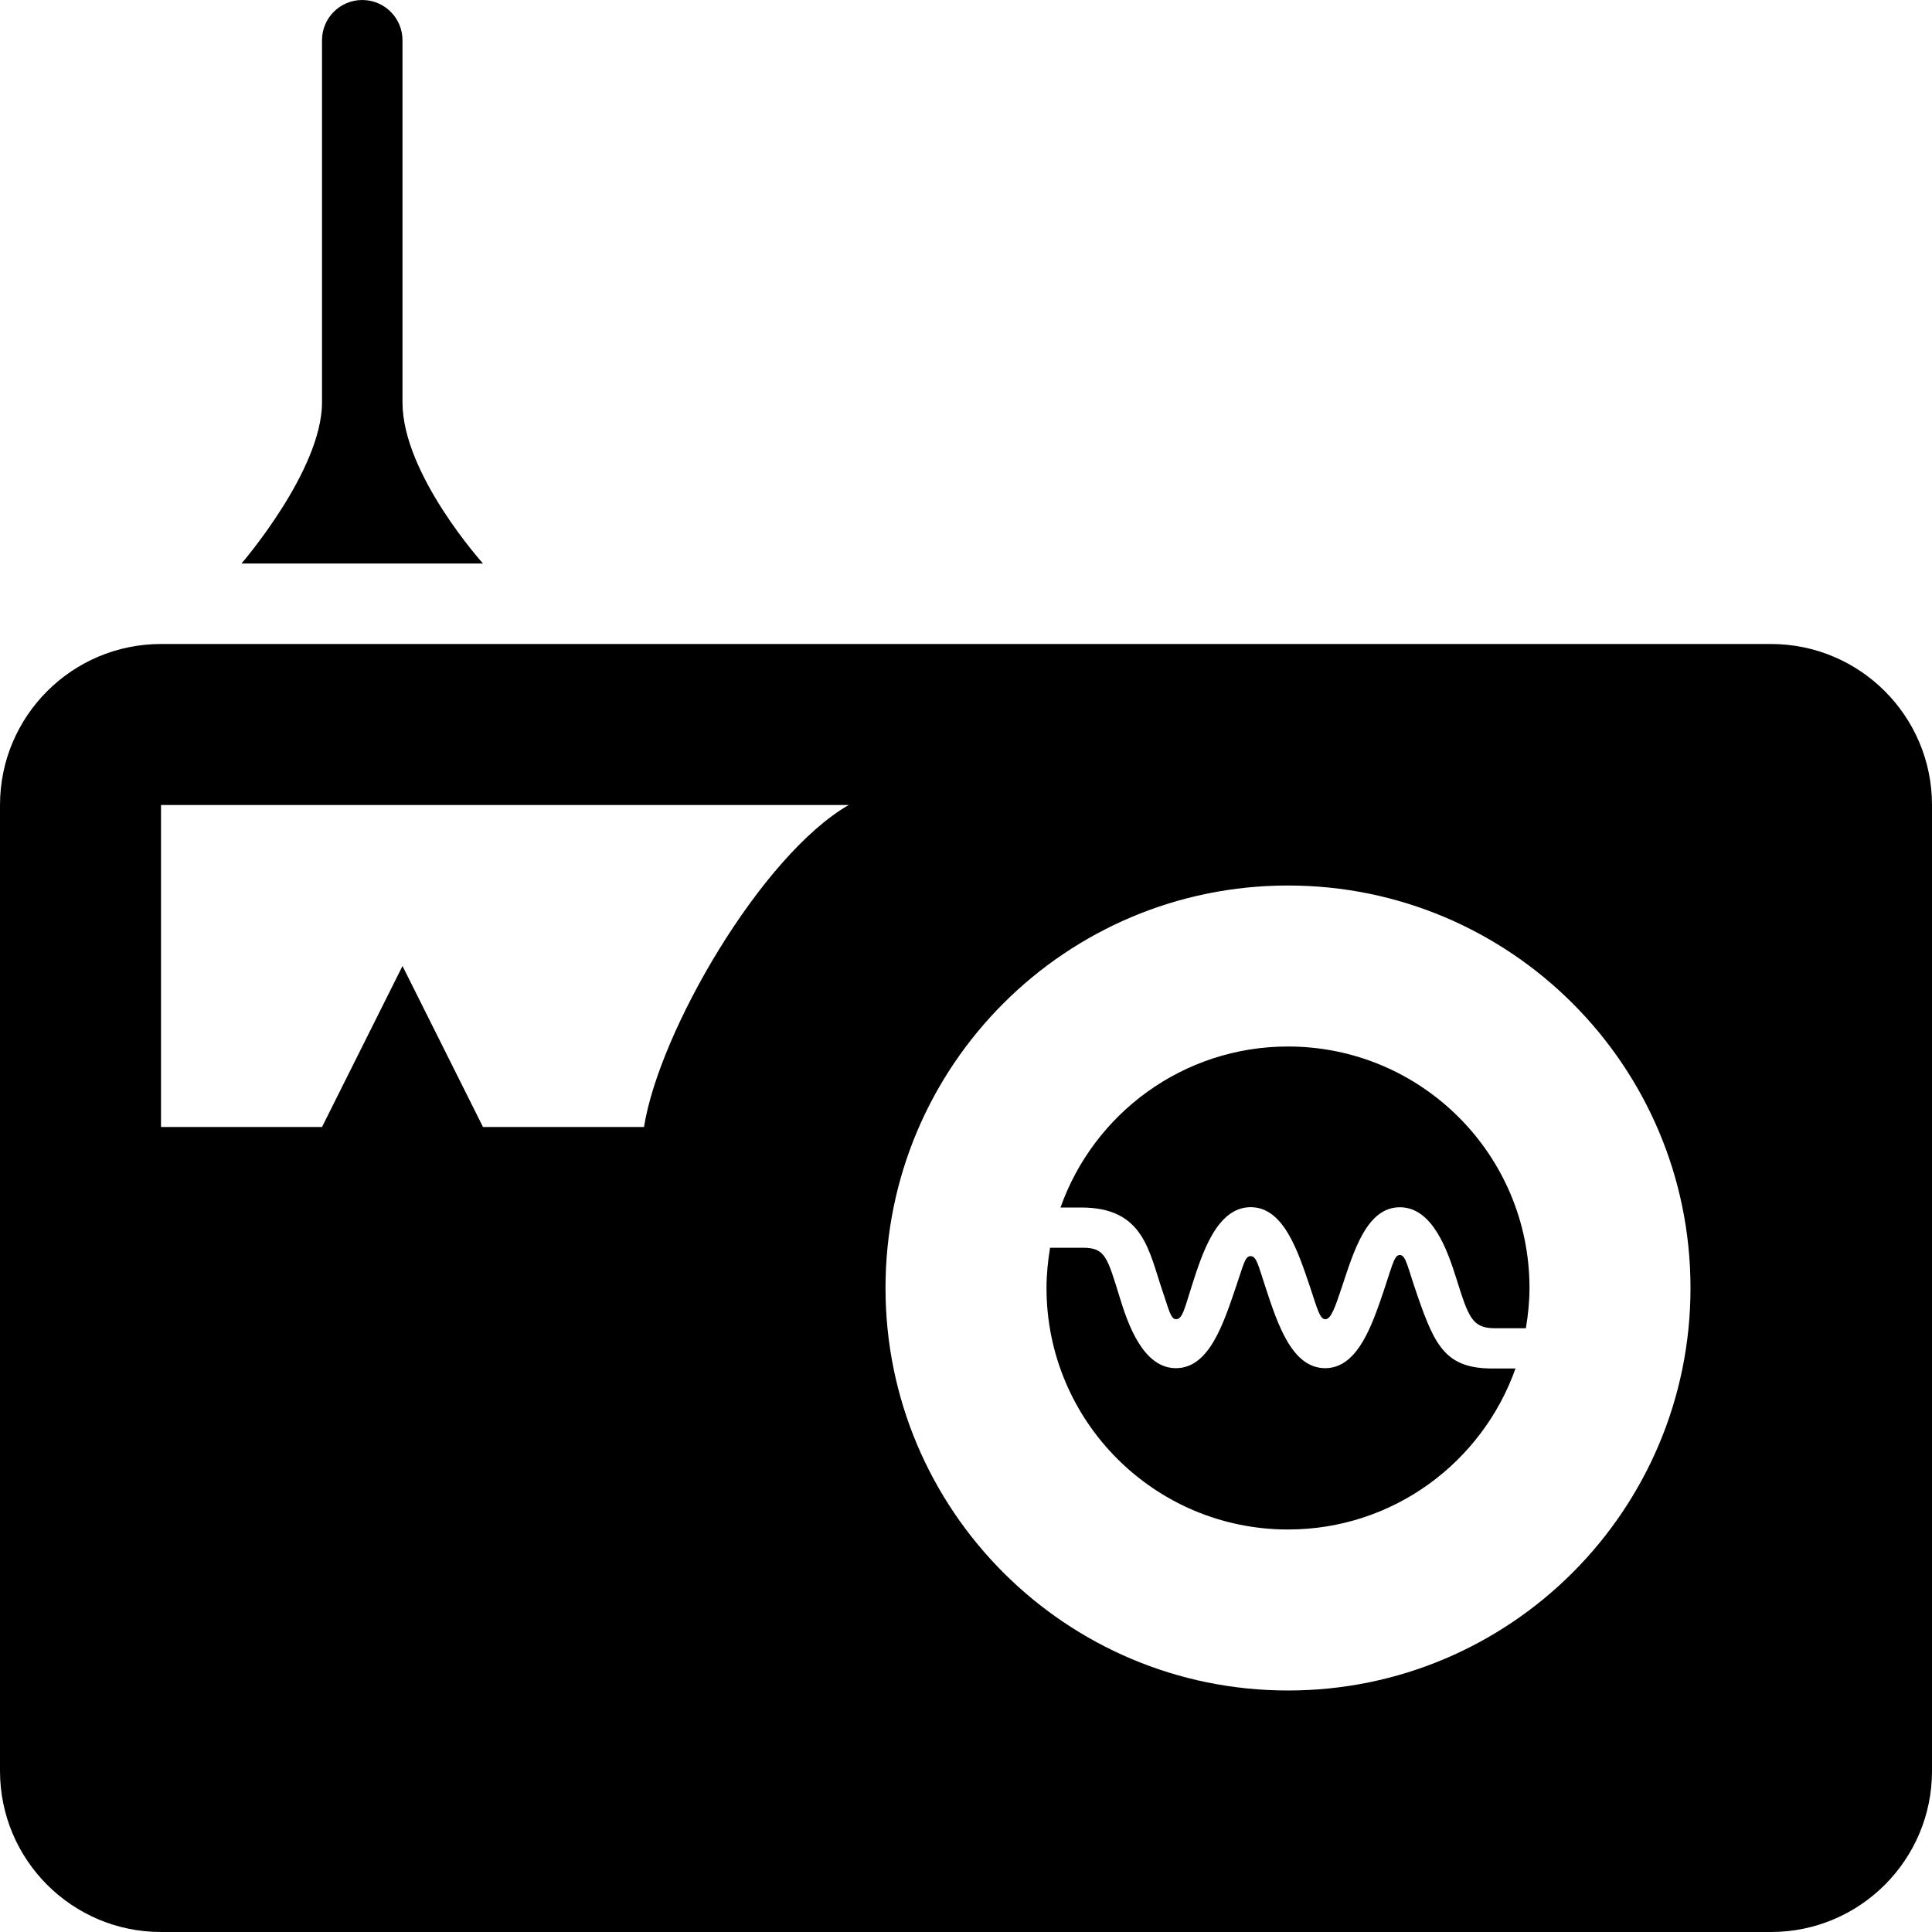 <svg xmlns="http://www.w3.org/2000/svg" width="24" height="24" viewBox="0 0 24 24"><path d="M6 7h-3s1-1.156 1-2v-4.5c0-.276.224-.5.5-.5s.5.224.5.5v4.5c0 .891 1 2 1 2zm18 15c0 1.104-.896 2-2 2h-20c-1.104 0-2-.896-2-2v-12c0-1.104.896-2 2-2h20c1.104 0 2 .896 2 2v12zm-13.457-12h-8.543v4h2l1-2 1 2h2c.188-1.188 1.459-3.375 2.543-4zm10.457 6c0-2.761-2.238-5-5-5s-5 2.239-5 5 2.238 5 5 5 5-2.239 5-5zm-7.826-1c.412-1.165 1.521-2 2.826-2 1.656 0 3 1.343 3 3 0 .171-.018.337-.045.5h-.381c-.284 0-.329-.127-.482-.615-.111-.354-.297-.888-.703-.888-.414 0-.574.554-.723 1.001-.082.243-.131.39-.203.39-.07 0-.104-.147-.186-.391-.154-.456-.33-1.001-.741-1.001-.427 0-.608.597-.731.977-.088.276-.116.415-.195.415-.066 0-.088-.112-.164-.336-.176-.509-.233-1.052-1.016-1.052h-.256zm5.365 2c-.574 0-.712-.275-.926-.891-.133-.382-.147-.519-.225-.519-.075 0-.097.156-.244.578-.13.369-.309.828-.682.828-.416 0-.594-.556-.746-1.019-.085-.256-.106-.373-.181-.373-.069 0-.087.105-.174.359-.159.468-.335 1.033-.753 1.033-.411 0-.6-.556-.701-.888-.152-.491-.179-.608-.453-.608h-.41c-.026.163-.044.329-.044.5 0 1.657 1.344 3 3 3 1.306 0 2.413-.835 2.826-2h-.287z"/></svg>